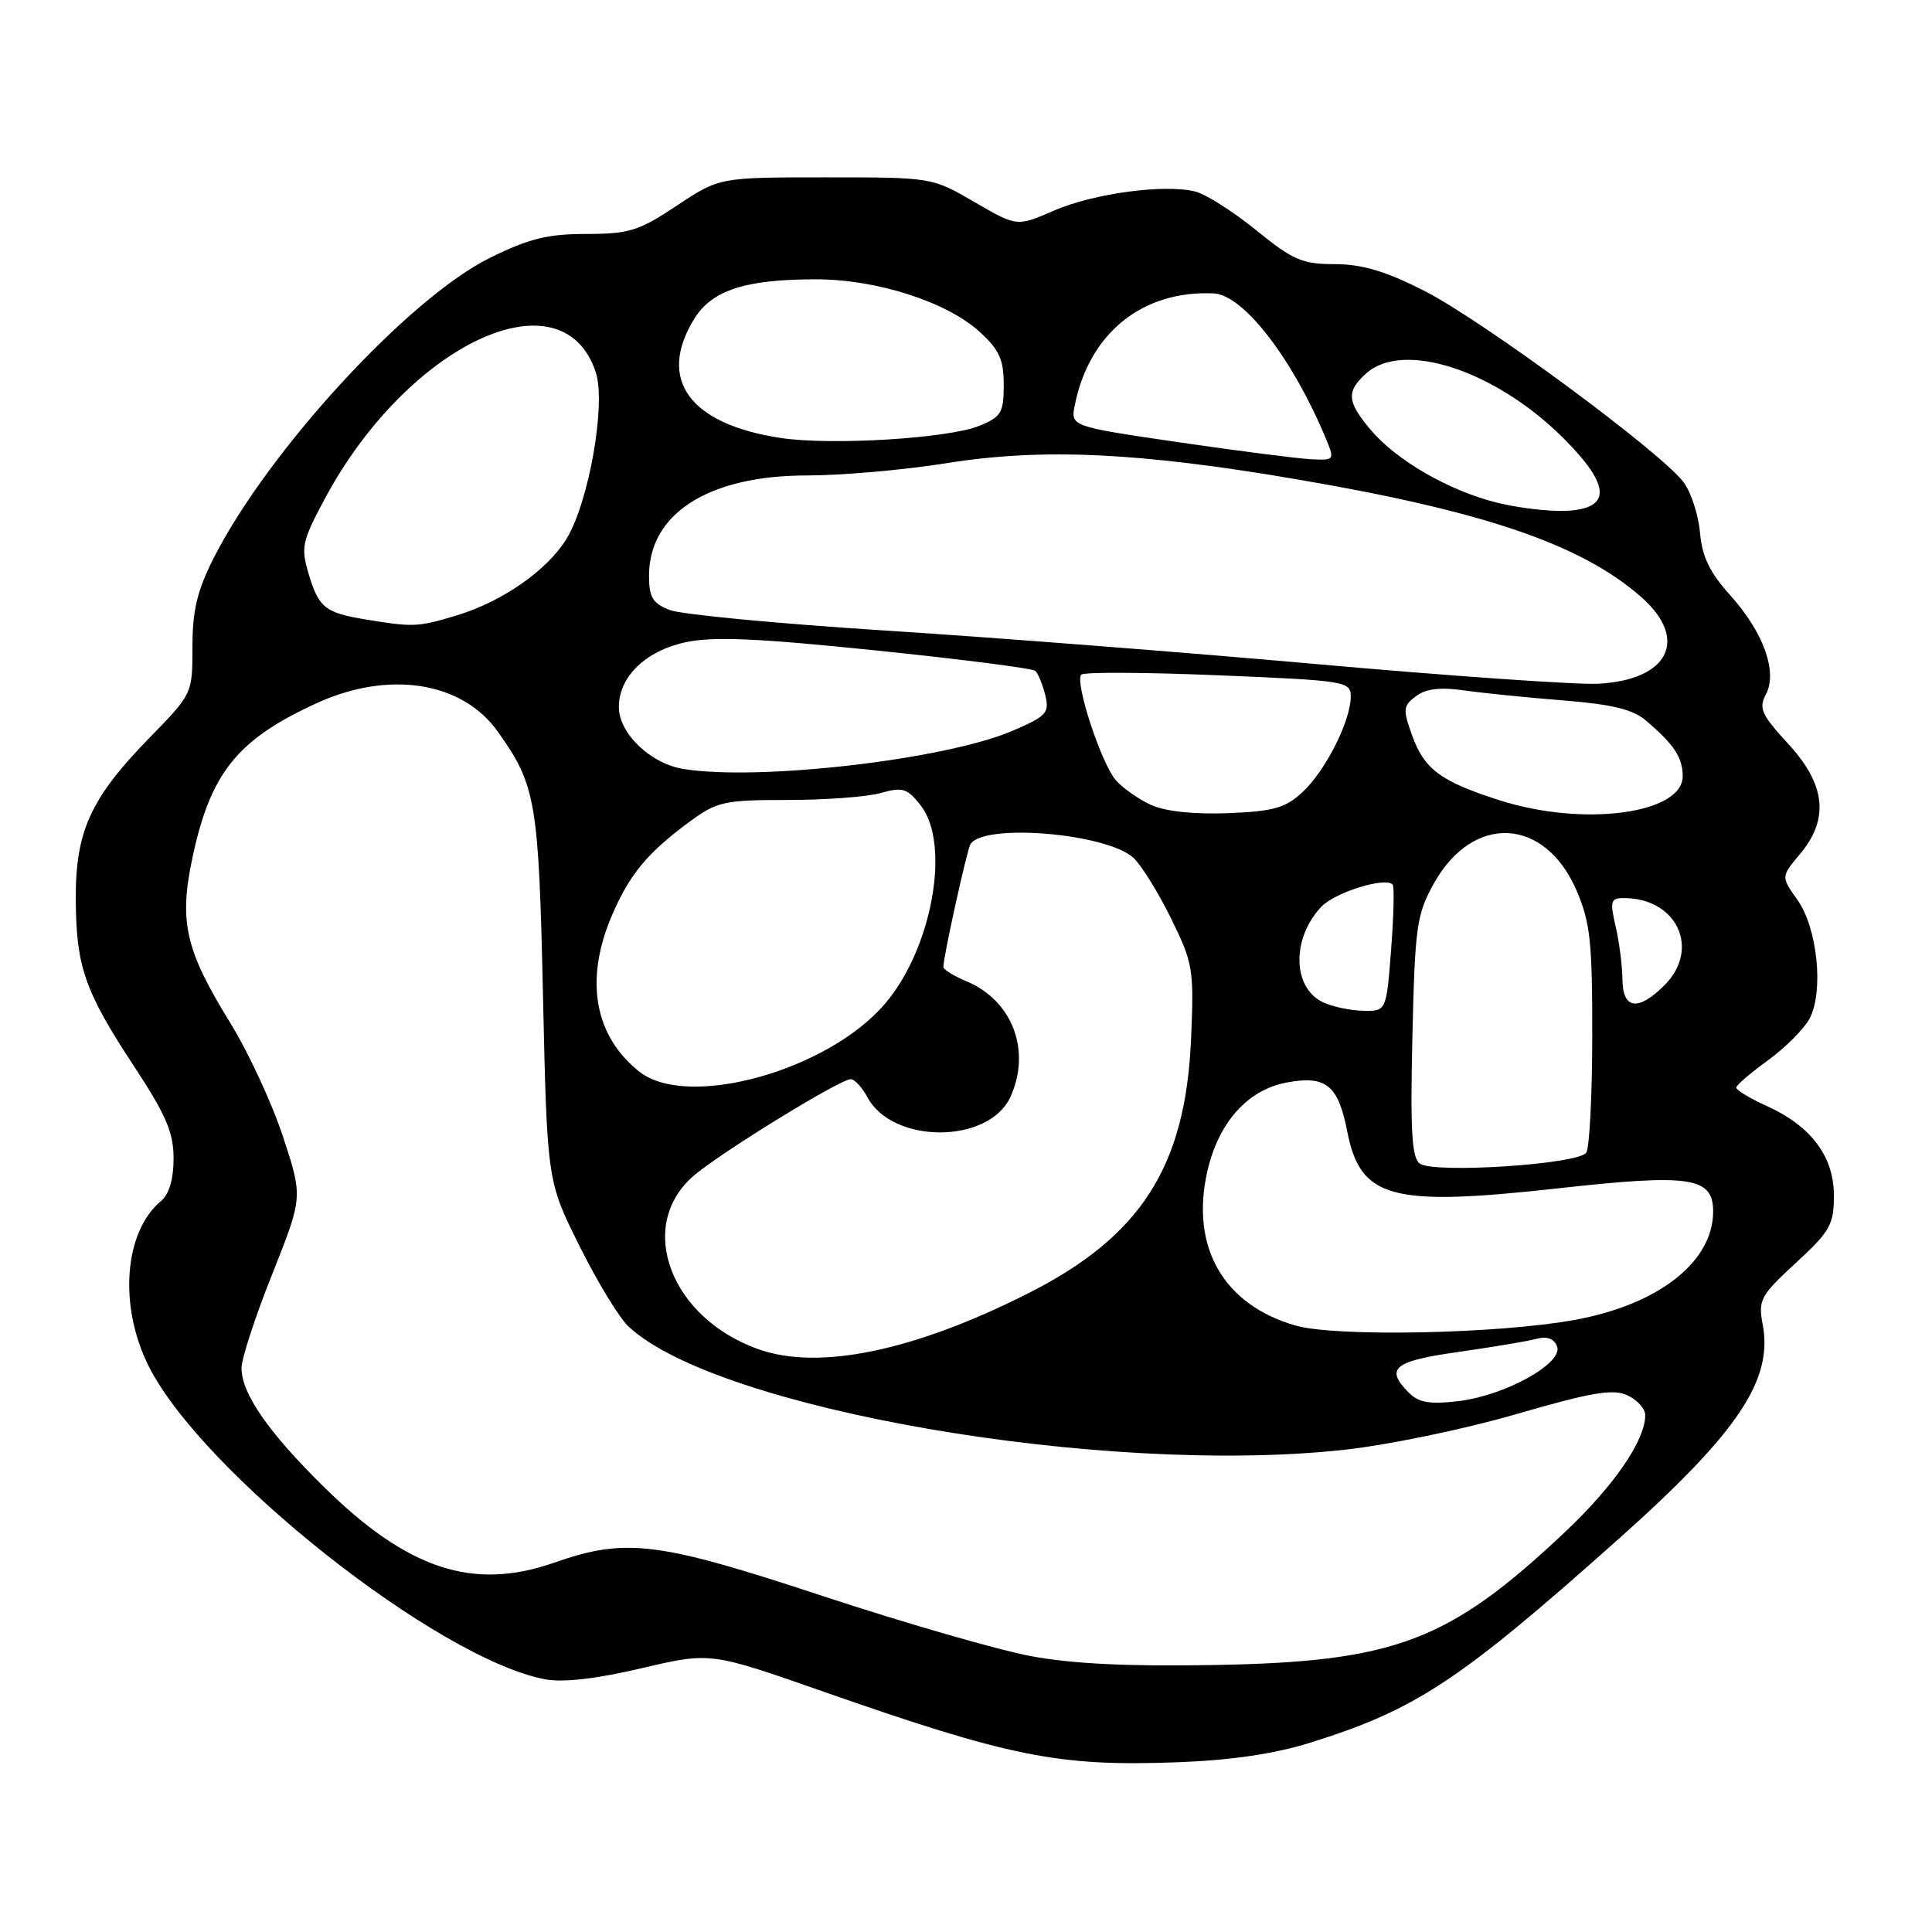 <?xml version="1.0" encoding="UTF-8" standalone="no"?>
<!DOCTYPE svg PUBLIC "-//W3C//DTD SVG 1.1//EN" "http://www.w3.org/Graphics/SVG/1.1/DTD/svg11.dtd" >
<svg xmlns="http://www.w3.org/2000/svg" xmlns:xlink="http://www.w3.org/1999/xlink" version="1.1" viewBox="0 0 256 256">
 <g >
 <path fill="currentColor"
d=" M 173.50 230.95 C 187.62 226.55 193.35 222.77 214.64 203.77 C 230.28 189.81 234.95 182.85 233.57 175.52 C 232.95 172.24 233.26 171.68 237.95 167.35 C 242.50 163.16 243.00 162.28 243.00 158.43 C 243.00 153.22 239.98 149.20 234.06 146.53 C 231.83 145.52 230.03 144.43 230.06 144.10 C 230.09 143.77 232.00 142.14 234.30 140.47 C 236.59 138.80 239.06 136.32 239.78 134.97 C 241.68 131.38 240.82 122.96 238.17 119.24 C 235.99 116.17 235.99 116.17 238.49 113.19 C 242.41 108.53 241.93 103.96 236.93 98.54 C 233.40 94.71 233.01 93.85 233.99 92.01 C 235.58 89.04 233.66 83.73 229.19 78.79 C 226.57 75.88 225.54 73.75 225.27 70.67 C 225.08 68.38 224.13 65.38 223.16 64.00 C 220.50 60.21 196.43 42.43 188.62 38.48 C 183.56 35.92 180.44 35.00 176.85 35.00 C 172.56 35.00 171.31 34.46 166.46 30.51 C 163.43 28.05 159.80 25.74 158.39 25.38 C 154.29 24.36 144.92 25.62 139.62 27.92 C 134.74 30.04 134.74 30.04 129.12 26.77 C 123.50 23.50 123.50 23.50 109.41 23.50 C 95.32 23.50 95.32 23.50 89.68 27.25 C 84.64 30.60 83.35 31.00 77.68 31.00 C 72.55 31.00 70.08 31.62 64.91 34.17 C 54.14 39.49 35.51 59.75 28.31 73.95 C 26.13 78.26 25.50 80.88 25.50 85.72 C 25.50 91.92 25.49 91.94 19.85 97.72 C 11.99 105.76 9.99 110.15 10.04 119.21 C 10.10 128.14 11.21 131.32 17.82 141.38 C 22.01 147.75 23.00 150.07 23.00 153.51 C 23.00 156.24 22.41 158.24 21.35 159.13 C 16.45 163.19 15.70 172.99 19.67 180.96 C 26.70 195.08 58.05 219.86 72.25 222.52 C 74.62 222.96 79.03 222.46 85.00 221.05 C 94.13 218.91 94.13 218.91 108.82 224.05 C 133.91 232.83 140.19 234.09 156.00 233.51 C 163.05 233.25 168.80 232.41 173.50 230.95 Z  M 136.57 219.44 C 132.21 218.62 119.81 215.04 109.01 211.48 C 87.11 204.25 82.93 203.73 73.41 207.07 C 62.68 210.82 54.01 207.96 42.87 196.98 C 35.54 189.76 32.01 184.65 32.00 181.27 C 32.00 180.04 33.83 174.44 36.07 168.83 C 40.14 158.61 40.14 158.61 37.48 150.56 C 36.02 146.13 32.87 139.35 30.49 135.50 C 24.59 125.95 23.71 122.18 25.46 113.84 C 27.85 102.46 31.37 98.04 41.90 93.20 C 51.49 88.79 61.23 90.30 65.95 96.93 C 71.02 104.05 71.38 106.12 71.95 132.00 C 72.50 156.50 72.50 156.50 76.79 165.11 C 79.14 169.84 82.07 174.65 83.29 175.78 C 95.03 186.74 146.17 195.56 178.00 192.12 C 183.84 191.49 193.99 189.39 200.88 187.39 C 210.88 184.49 213.71 184.00 215.63 184.88 C 216.93 185.47 218.00 186.66 218.00 187.52 C 218.00 190.87 213.86 196.89 207.32 203.05 C 192.03 217.47 184.84 220.20 161.00 220.62 C 149.53 220.83 142.08 220.47 136.57 219.44 Z  M 186.69 184.55 C 183.47 181.33 184.65 180.35 193.25 179.14 C 197.79 178.49 202.45 177.72 203.61 177.40 C 204.99 177.03 205.93 177.38 206.32 178.40 C 207.18 180.62 199.45 184.92 193.29 185.65 C 189.46 186.11 188.00 185.86 186.69 184.55 Z  M 100.50 178.78 C 88.90 174.67 84.29 162.60 91.76 155.93 C 94.99 153.04 111.27 143.00 112.72 143.00 C 113.24 143.00 114.24 144.08 114.94 145.39 C 118.28 151.63 131.04 151.59 133.89 145.34 C 136.68 139.21 134.14 132.54 128.03 130.01 C 126.37 129.32 125.00 128.47 125.00 128.13 C 125.00 126.78 128.13 112.60 128.59 111.86 C 130.32 109.05 146.57 110.40 150.17 113.65 C 151.20 114.59 153.44 118.18 155.14 121.64 C 158.09 127.63 158.22 128.38 157.82 137.71 C 157.09 154.64 151.15 163.87 136.11 171.44 C 121.04 179.03 108.50 181.62 100.50 178.78 Z  M 171.70 175.65 C 162.14 172.93 157.72 165.28 159.96 155.29 C 161.42 148.77 165.29 144.41 170.49 143.44 C 175.68 142.46 177.31 143.77 178.50 149.85 C 180.25 158.83 184.26 159.92 206.46 157.46 C 224.00 155.51 227.00 155.96 227.00 160.53 C 227.00 167.20 219.78 172.86 208.69 174.89 C 198.59 176.74 177.10 177.18 171.70 175.65 Z  M 188.14 154.19 C 187.07 153.44 186.86 149.94 187.15 137.37 C 187.49 122.69 187.71 121.17 190.01 117.04 C 195.19 107.77 204.71 108.26 208.91 118.01 C 210.71 122.20 211.00 124.85 210.98 137.19 C 210.98 145.06 210.62 152.05 210.19 152.73 C 209.21 154.27 190.09 155.53 188.14 154.19 Z  M 84.73 142.01 C 78.75 137.29 77.43 129.84 81.07 121.33 C 83.41 115.86 85.79 112.99 91.40 108.86 C 95.02 106.21 95.96 106.00 104.41 106.00 C 109.42 106.00 114.97 105.58 116.74 105.07 C 119.59 104.26 120.21 104.45 121.99 106.71 C 126.01 111.83 123.52 125.70 117.26 133.01 C 109.65 141.90 91.10 147.03 84.73 142.01 Z  M 175.27 132.79 C 171.25 130.85 171.13 124.38 175.05 120.18 C 176.83 118.27 183.50 116.17 184.53 117.20 C 184.77 117.44 184.68 121.32 184.33 125.82 C 183.70 134.00 183.70 134.00 180.60 133.93 C 178.90 133.90 176.50 133.38 175.27 132.79 Z  M 214.98 129.75 C 214.96 127.96 214.56 124.81 214.08 122.75 C 213.30 119.40 213.42 119.00 215.17 119.00 C 222.22 119.00 225.35 125.74 220.55 130.55 C 217.05 134.04 215.01 133.75 214.98 129.75 Z  M 152.50 106.65 C 150.85 105.89 148.76 104.42 147.86 103.39 C 145.91 101.15 142.36 90.30 143.28 89.39 C 143.63 89.04 151.81 89.08 161.46 89.48 C 178.50 90.19 179.00 90.28 178.98 92.36 C 178.94 95.60 175.60 102.19 172.57 104.98 C 170.30 107.07 168.73 107.51 162.69 107.75 C 158.14 107.92 154.40 107.52 152.50 106.65 Z  M 198.73 106.05 C 190.91 103.55 188.74 101.95 187.12 97.47 C 185.87 93.99 185.91 93.54 187.62 92.25 C 188.94 91.26 190.84 91.03 194.00 91.48 C 196.47 91.84 202.39 92.43 207.15 92.81 C 213.65 93.33 216.37 94.00 218.13 95.50 C 221.83 98.67 222.93 100.33 222.97 102.80 C 223.04 107.83 209.85 109.60 198.73 106.05 Z  M 90.54 101.89 C 86.18 101.18 82.00 97.16 82.00 93.68 C 82.00 89.70 85.51 86.27 90.76 85.12 C 94.43 84.31 100.15 84.55 116.00 86.18 C 127.28 87.34 136.81 88.56 137.18 88.89 C 137.55 89.23 138.15 90.67 138.50 92.10 C 139.08 94.46 138.69 94.89 134.18 96.83 C 125.30 100.65 100.53 103.52 90.54 101.89 Z  M 174.50 88.00 C 156.90 86.43 131.03 84.42 117.00 83.53 C 102.97 82.63 90.26 81.42 88.75 80.83 C 86.48 79.95 86.00 79.15 86.00 76.28 C 86.00 68.03 93.92 63.00 106.95 63.00 C 111.52 63.00 119.82 62.27 125.38 61.38 C 138.07 59.34 150.88 59.93 171.88 63.52 C 196.68 67.75 209.54 72.15 217.46 79.10 C 223.84 84.70 221.13 90.13 211.73 90.60 C 208.86 90.74 192.10 89.57 174.50 88.00 Z  M 48.50 82.09 C 43.08 81.20 42.24 80.53 40.91 76.08 C 39.85 72.55 40.01 71.76 42.96 66.23 C 53.96 45.59 74.52 35.93 78.94 49.32 C 80.33 53.52 78.02 66.62 75.04 71.44 C 72.45 75.62 66.52 79.74 60.44 81.57 C 55.38 83.09 54.74 83.12 48.50 82.09 Z  M 198.38 66.61 C 192.02 65.04 185.03 61.01 181.61 56.94 C 178.47 53.22 178.37 51.88 181.00 49.50 C 185.92 45.05 198.17 49.07 207.20 58.10 C 213.46 64.37 213.56 67.40 207.50 67.69 C 205.30 67.79 201.20 67.31 198.38 66.61 Z  M 156.18 58.60 C 141.85 56.50 141.85 56.50 142.42 53.67 C 144.33 44.12 151.43 38.42 160.85 38.88 C 164.71 39.07 171.16 47.36 175.53 57.75 C 176.90 61.00 176.90 61.00 173.70 60.85 C 171.94 60.76 164.05 59.75 156.18 58.60 Z  M 103.43 58.03 C 91.37 56.20 87.07 50.31 91.95 42.31 C 94.29 38.47 98.72 37.01 108.06 37.01 C 116.13 37.00 125.44 39.98 129.81 43.97 C 132.41 46.34 133.00 47.65 133.00 50.99 C 133.00 54.69 132.67 55.24 129.75 56.43 C 125.65 58.10 110.11 59.05 103.43 58.03 Z "/>
</g>
</svg>
